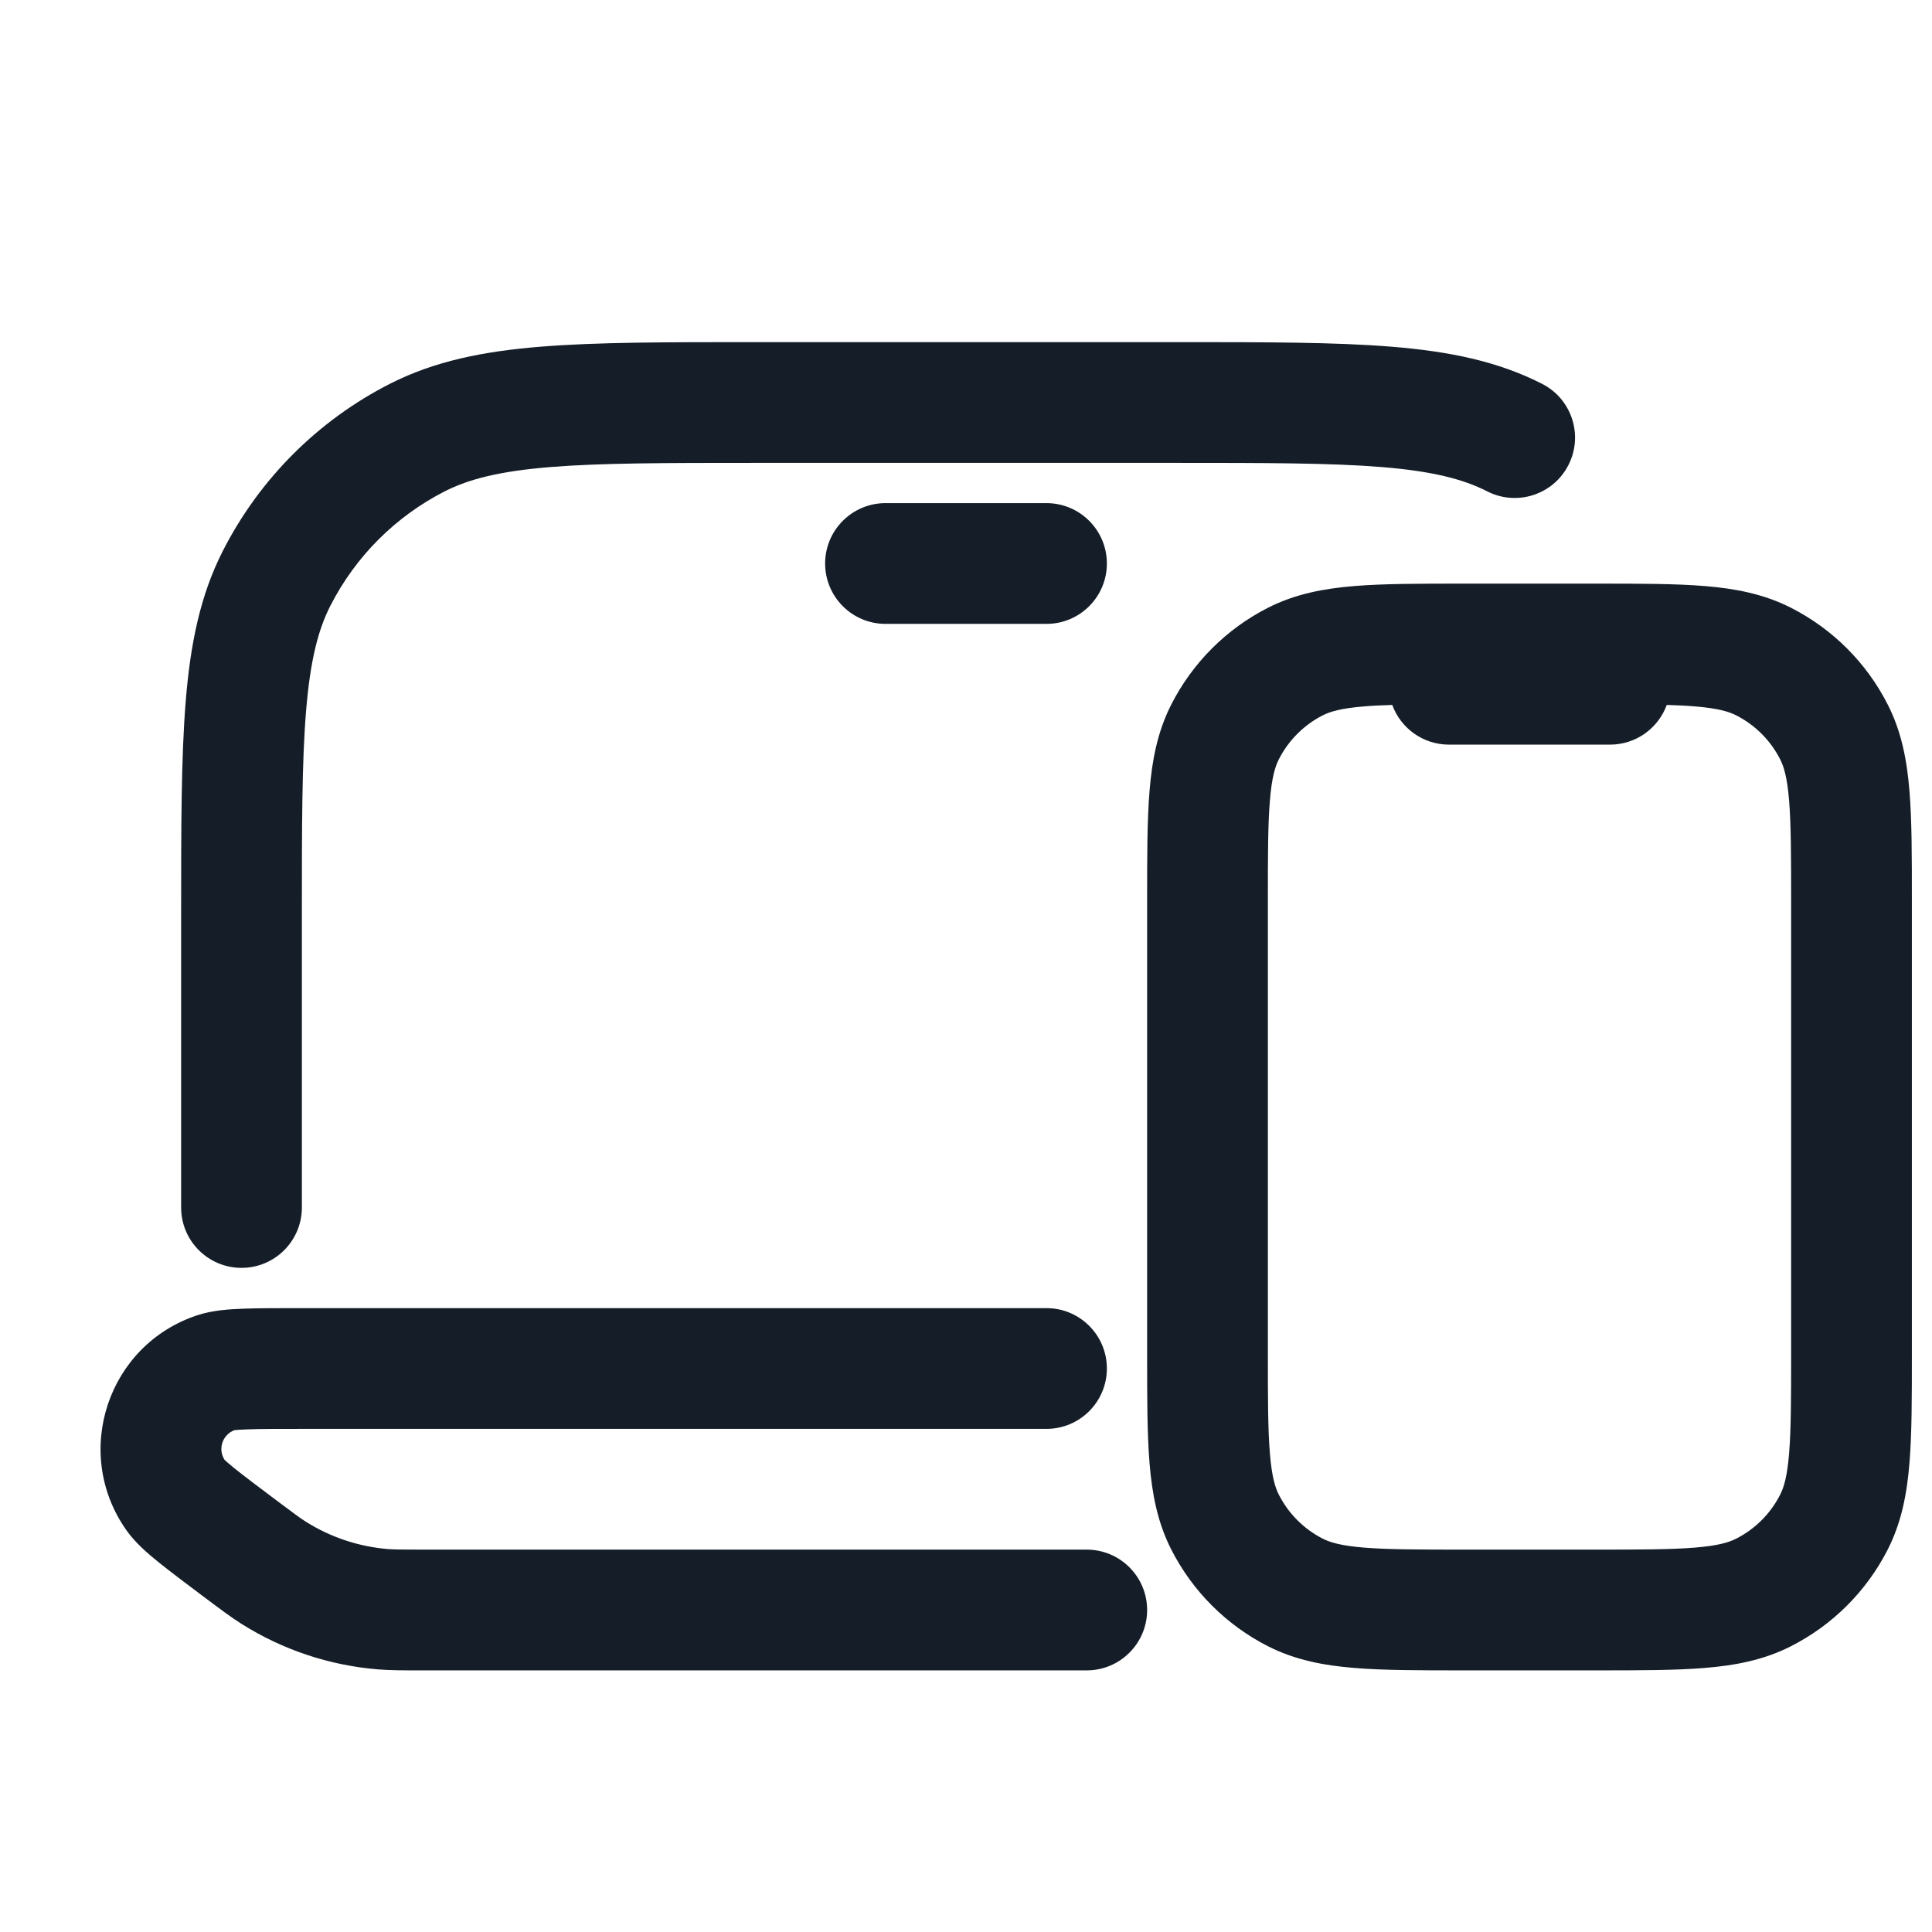 <svg xmlns="http://www.w3.org/2000/svg" viewBox="0 0 24 24">
  <defs/>
  <path fill="#151E28" d="M18.2,7.25 L19.83,7.25 C20.365,7.25 20.81,7.25 21.175,7.28 C21.555,7.311 21.911,7.378 22.248,7.55 C22.766,7.813 23.187,8.234 23.45,8.752 C23.622,9.089 23.689,9.445 23.72,9.825 C23.75,10.19 23.75,10.635 23.75,11.17 L23.75,16.83 C23.75,17.365 23.75,17.81 23.72,18.175 C23.689,18.555 23.622,18.911 23.45,19.249 C23.187,19.766 22.766,20.187 22.248,20.45 C21.911,20.622 21.555,20.689 21.175,20.72 C20.81,20.75 20.365,20.75 19.83,20.75 L18.17,20.75 C17.635,20.75 17.19,20.75 16.825,20.72 C16.445,20.689 16.089,20.622 15.751,20.45 C15.234,20.187 14.813,19.766 14.55,19.249 C14.378,18.911 14.311,18.555 14.28,18.175 C14.25,17.81 14.25,17.365 14.25,16.83 L14.25,11.17 C14.25,10.635 14.25,10.19 14.28,9.825 C14.311,9.445 14.378,9.089 14.55,8.752 C14.813,8.234 15.234,7.813 15.751,7.55 C16.089,7.378 16.445,7.311 16.825,7.28 C17.189,7.25 17.635,7.25 18.169,7.25 L18.2,7.25 Z M16.947,8.775 C16.66,8.798 16.523,8.84 16.432,8.886 C16.197,9.006 16.006,9.197 15.886,9.433 C15.84,9.523 15.798,9.66 15.775,9.947 C15.75,10.243 15.75,10.628 15.75,11.2 L15.75,16.8 C15.75,17.372 15.75,17.757 15.775,18.052 C15.798,18.34 15.84,18.477 15.886,18.567 C16.006,18.803 16.197,18.994 16.432,19.114 C16.523,19.16 16.66,19.202 16.947,19.225 C17.243,19.249 17.628,19.25 18.2,19.25 L19.8,19.25 C20.372,19.25 20.757,19.249 21.052,19.225 C21.34,19.202 21.477,19.16 21.567,19.114 C21.803,18.994 21.994,18.803 22.114,18.567 C22.16,18.477 22.202,18.34 22.225,18.052 C22.249,17.757 22.25,17.372 22.25,16.8 L22.25,11.2 C22.25,10.628 22.249,10.243 22.225,9.947 C22.202,9.66 22.16,9.523 22.114,9.433 C21.994,9.197 21.803,9.006 21.567,8.886 C21.477,8.84 21.34,8.798 21.052,8.775 C20.949,8.766 20.834,8.761 20.705,8.757 C20.6,9.045 20.324,9.25 20,9.25 L18,9.25 C17.676,9.25 17.4,9.045 17.295,8.757 C17.166,8.761 17.051,8.766 16.947,8.775 Z M9.367,4.25 L14.633,4.25 C15.725,4.25 16.591,4.25 17.288,4.307 C18.002,4.365 18.605,4.487 19.156,4.768 C19.525,4.956 19.672,5.407 19.484,5.776 C19.296,6.146 18.844,6.292 18.475,6.104 C18.171,5.949 17.787,5.853 17.166,5.802 C16.537,5.751 15.732,5.75 14.6,5.75 L9.4,5.75 C8.267,5.75 7.463,5.751 6.834,5.802 C6.213,5.853 5.829,5.949 5.524,6.104 C4.913,6.416 4.416,6.913 4.104,7.525 C3.949,7.829 3.853,8.213 3.802,8.834 C3.75,9.463 3.75,10.267 3.75,11.4 L3.75,15 C3.75,15.414 3.414,15.75 3,15.75 C2.586,15.75 2.25,15.414 2.25,15 L2.25,11.367 C2.25,10.275 2.25,9.409 2.307,8.712 C2.365,7.998 2.487,7.395 2.768,6.844 C3.223,5.95 3.95,5.223 4.843,4.768 C5.395,4.487 5.998,4.365 6.712,4.307 C7.409,4.25 8.275,4.25 9.367,4.25 Z M5.25,20.75 L5.221,20.75 C5.001,20.75 4.849,20.75 4.699,20.738 C4.094,20.689 3.511,20.495 2.998,20.171 C2.87,20.09 2.749,19.999 2.573,19.867 L2.573,19.867 L2.55,19.85 L2.538,19.841 L2.538,19.841 L2.538,19.841 C2.306,19.667 2.116,19.524 1.973,19.409 C1.843,19.304 1.683,19.169 1.571,19.01 C0.889,18.045 1.339,16.697 2.462,16.335 C2.648,16.275 2.857,16.263 3.024,16.257 C3.207,16.25 3.445,16.25 3.735,16.25 L13,16.25 C13.414,16.25 13.75,16.586 13.75,17 C13.75,17.414 13.414,17.75 13,17.75 L3.75,17.75 C3.442,17.75 3.231,17.75 3.077,17.756 C2.979,17.759 2.931,17.764 2.915,17.766 L2.91,17.767 C2.763,17.823 2.705,18 2.788,18.132 L2.791,18.136 C2.803,18.147 2.838,18.18 2.915,18.242 C3.035,18.338 3.203,18.465 3.45,18.65 C3.657,18.805 3.728,18.858 3.799,18.903 C4.107,19.097 4.457,19.213 4.819,19.243 C4.902,19.249 4.991,19.25 5.25,19.25 L13.5,19.25 C13.914,19.25 14.25,19.586 14.25,20 C14.25,20.414 13.914,20.75 13.5,20.75 L5.25,20.75 Z M11,6.25 L13,6.25 C13.414,6.25 13.75,6.586 13.75,7 C13.75,7.414 13.414,7.75 13,7.75 L11,7.75 C10.586,7.75 10.25,7.414 10.25,7 C10.25,6.586 10.586,6.25 11,6.25 Z"/>
</svg>

